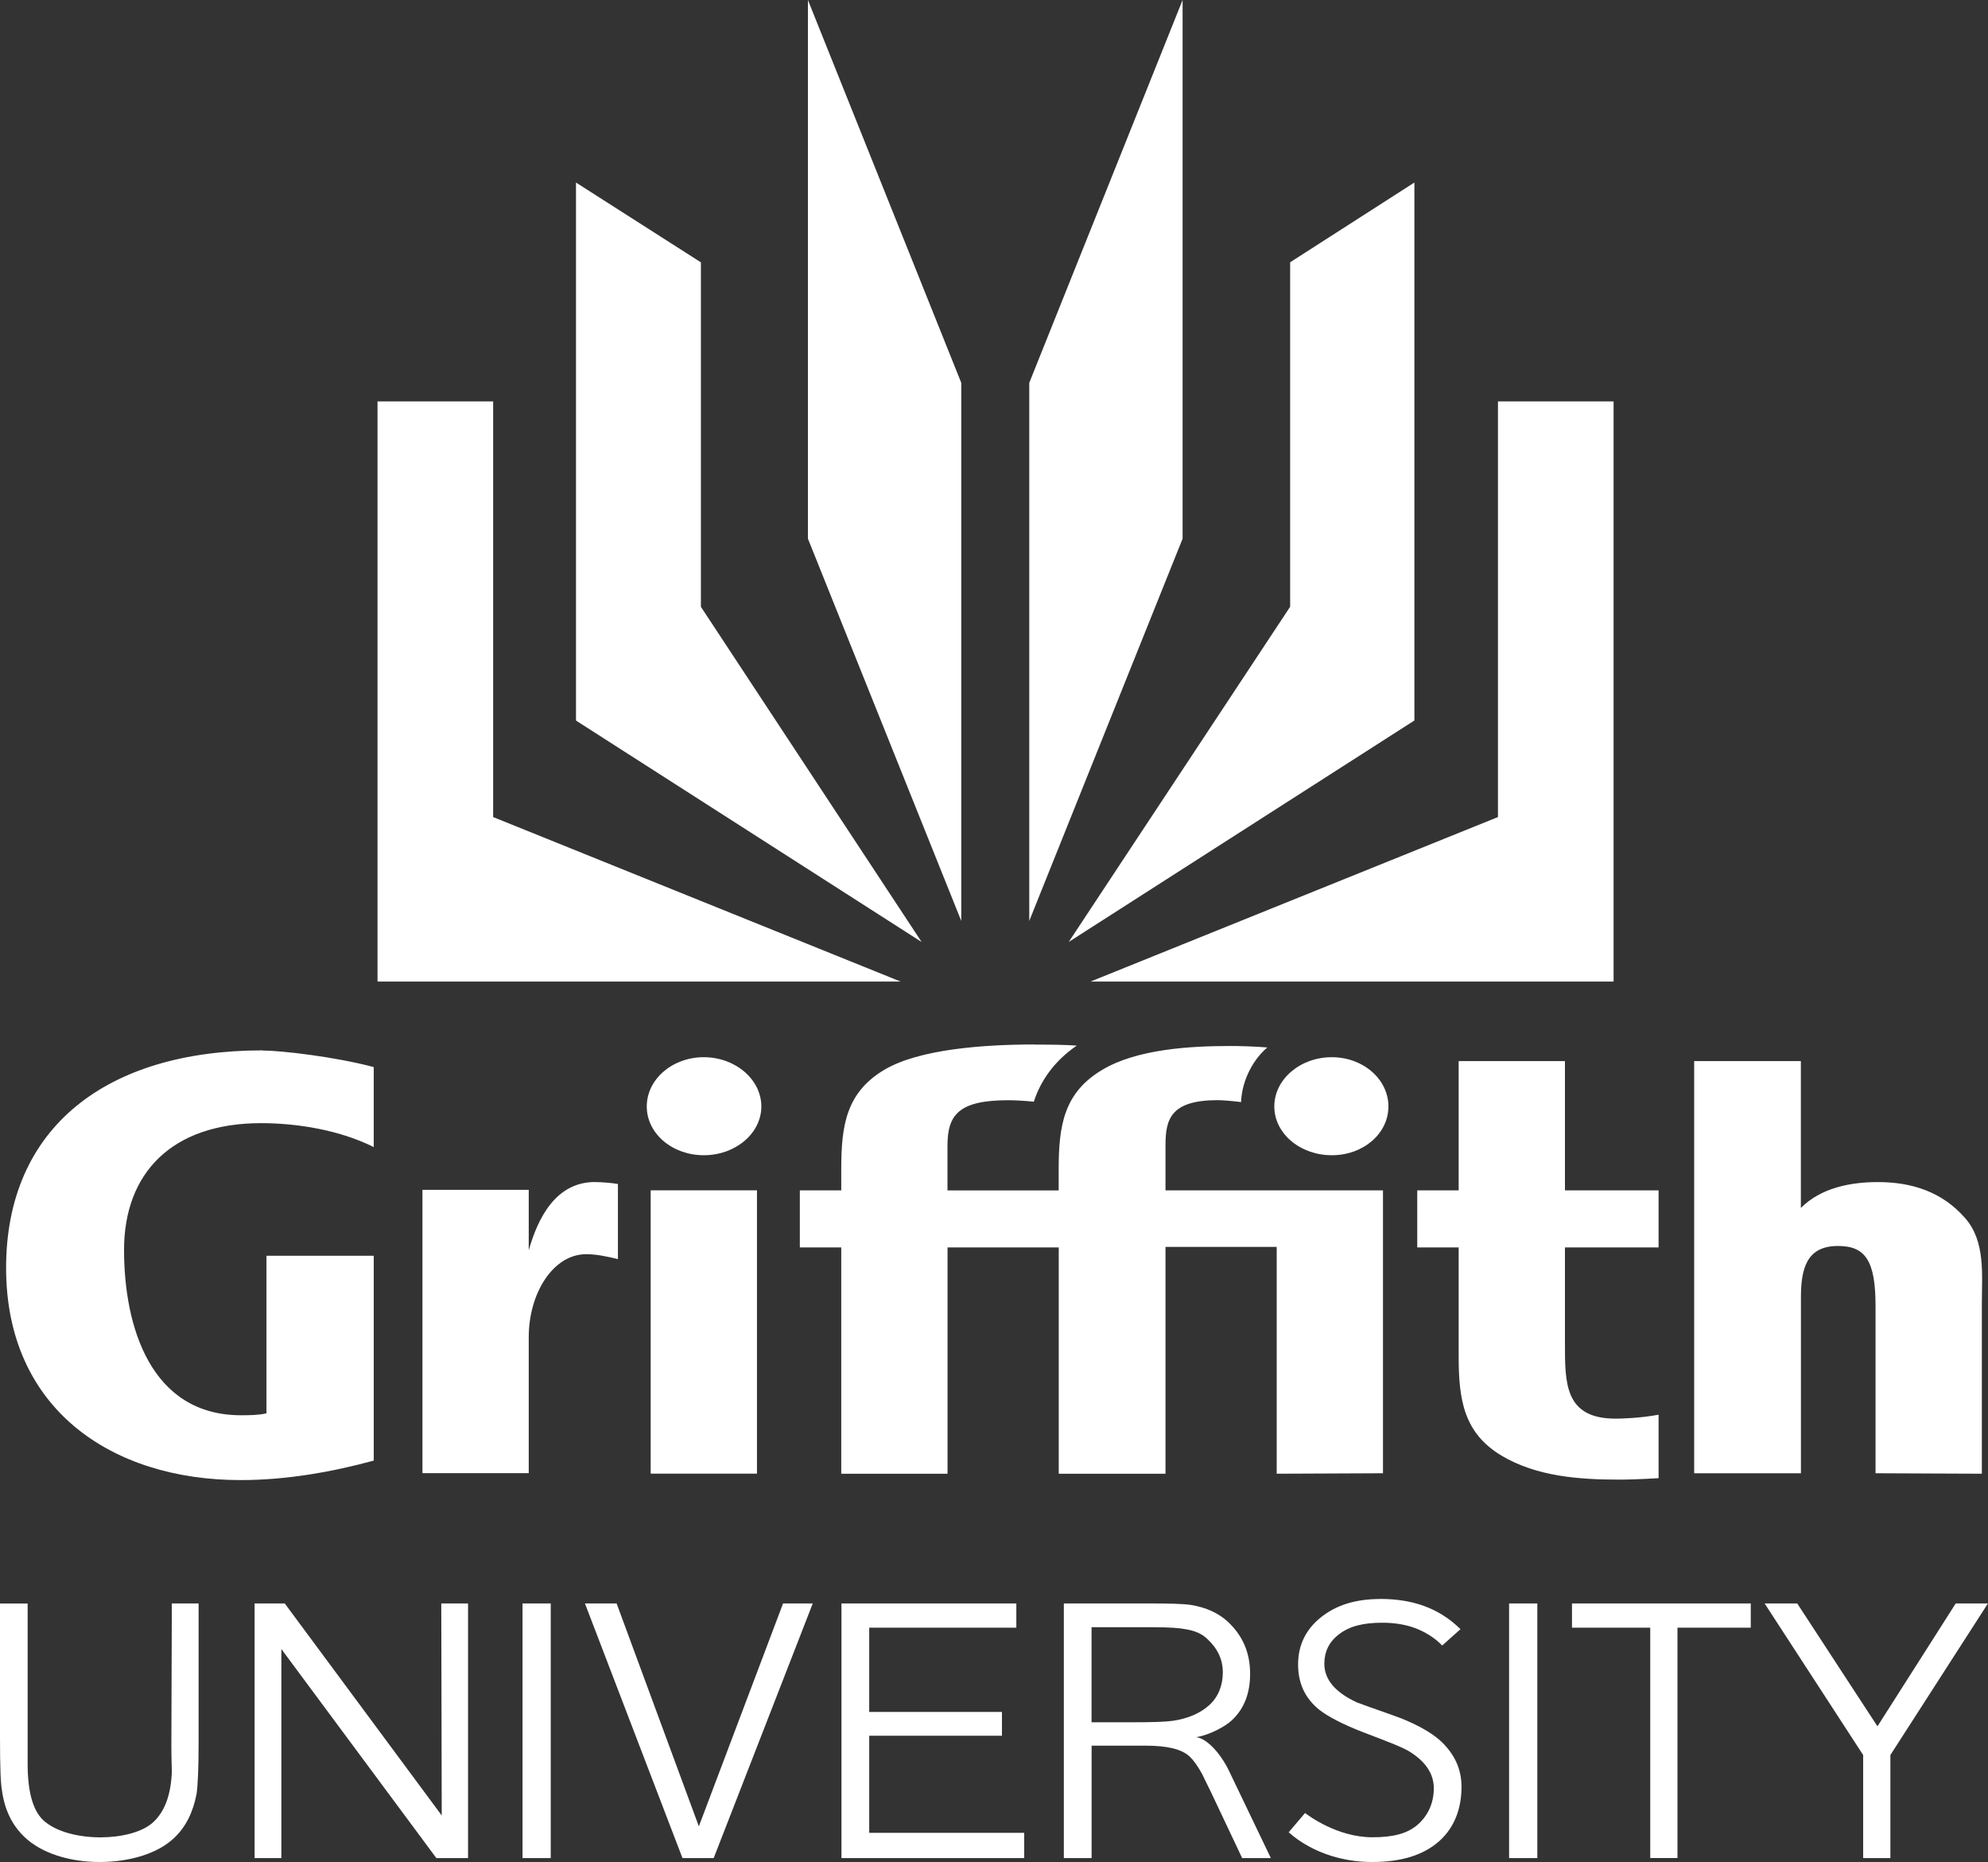<?xml version="1.0" encoding="UTF-8"?>
<svg id="Layer_1" data-name="Layer 1" xmlns="http://www.w3.org/2000/svg" viewBox="0 0 300 280.93">
  <rect x="0" y="0" width="300" height="280.93" fill="#333333" stroke="none"/>
  <defs>
    <style>
      .cls-1 {
        fill: #fff;
        stroke-width: 0px;
      }
    </style>
  </defs>
  <path class="cls-1" d="M121.92,0v81.27l23.14,57.67V57.76L121.92,0h0ZM178.46,0l-23.14,57.76v81.18l23.14-57.67V0ZM86.92,27.53v81.18l52.16,33.41-33.31-50.57v-51.97l-18.85-12.04h0ZM213.45,27.53l-18.76,12.04v51.97l-33.41,50.57,52.16-33.41V27.53h0ZM56.97,60.56v87.53h78.94l-61.49-24.82v-62.71h-17.45,0ZM226.05,60.56v62.71l-61.49,24.82h78.94V60.56h-17.45,0Z"/>
  <path class="cls-1" d="M156.17,157.58c-7.58,0-17.43.67-22.74,3.83-5.75,3.43-6.48,8.43-6.48,14.94v3.24h-6.25v8.61h6.25v34.14h16.04v-34.14h16.78v34.14h16.11v-34.22h16.78v34.22l16.04-.07v-42.68h-32.82v-6.77c0-3.89.71-6.84,7.87-6.84.67,0,2.2.12,3.53.29.15-3.48,1.98-6.58,3.97-8.24-2.11-.17-4.23-.22-5.59-.22-5.95,0-14.07.44-19.35,3.61-5.77,3.43-6.55,8.43-6.55,14.94v3.24h-16.78v-6.77c0-4.67,1.73-6.84,9.2-6.84.7,0,2.4.07,3.83.22,1.04-3.23,3.16-6.19,6.48-8.46-1.83-.13-3.86-.15-6.33-.15h0ZM39.62,158.47c-23.53,0-38.7,11.62-38.7,32.82s15.82,32.01,35.39,32.01c6.78,0,13.59-1.17,20.09-2.94v-30.9h-16.19v23.77c-1.23.28-2.6.29-3.83.29-13.64,0-17.66-13.37-17.66-24.94s7.18-19.13,20.68-19.13c5.27,0,11.74.98,17,3.61v-12.07c-5.81-1.55-14-2.5-16.78-2.5h0ZM106.21,159.5c-4.76,0-8.61,3.34-8.61,7.43s3.85,7.36,8.61,7.36,8.68-3.28,8.68-7.36-3.93-7.43-8.68-7.43ZM200.98,159.5c-4.78,0-8.68,3.34-8.68,7.43s3.91,7.36,8.68,7.36,8.54-3.28,8.54-7.36-3.79-7.43-8.54-7.43ZM220.12,160.09v19.5h-6.25v8.61h6.25v16.41c0,6.52.74,11.57,6.48,15.01,5.31,3.16,11.78,3.61,17.73,3.61,1.26,0,3.4-.06,5.96-.22v-9.57c-3.04.55-5.77.59-6.48.59-7.72,0-7.65-5.36-7.65-11.41v-14.42h14.13v-8.61h-14.13v-19.5h-16.04,0ZM255.66,160.09v62.18h16.11v-26.56c0-4.44.94-7.73,5.59-7.73,4.11,0,5.67,2.18,5.67,9.05v25.24l16.04.07v-25.61c0-4.46.58-9.5-2.58-13.02-3.43-3.9-7.98-5.37-13.1-5.37-4.09,0-8.57.84-11.63,3.9v-22.15h-16.11ZM89.8,178.33c-5.95,0-8.64,5.47-10.01,10.3v-9.12h-16.04v42.75h16.04v-20.53c0-6.58,3.65-12.51,8.68-12.51,1.57,0,3.2.36,4.78.74v-11.33c-.75-.14-2.34-.29-3.46-.29h0ZM98.19,179.58v42.75h16.04v-42.75h-16.04Z"/>
  <path class="cls-1" d="M208.3,241.24c-3.71,0-6.66.91-8.97,2.77-2.3,1.84-3.44,4.22-3.44,7.1s1.05,5.07,3.14,6.8c1.37,1.08,3.63,2.26,6.88,3.51,3.25,1.24,5.7,2.16,6.8,2.84,2.48,1.55,3.66,3.41,3.66,5.53,0,2.28-.91,4.18-2.47,5.53-1.57,1.35-3.76,1.87-6.8,1.87-5.3,0-9.67-3.29-10.16-3.66l-2.47,2.91c.86.75,5.1,4.48,12.63,4.48,4.33,0,7.73-1.02,10.16-3.21,2.22-2.03,3.29-4.83,3.29-8.15,0-2.74-1.12-5.06-3.29-7.03-1.32-1.14-3.24-2.25-5.83-3.29-2.15-.81-4.5-1.58-6.65-2.39-3.33-1.53-4.93-3.5-4.93-5.83,0-1.77.66-3.28,2.24-4.48,1.59-1.21,3.66-1.72,6.5-1.72,1.8,0,3.29.26,4.56.67,2.8.95,4.25,2.53,4.48,2.77l2.77-2.47c-.59-.52-2.42-2.48-5.98-3.66-1.64-.54-3.7-.9-6.13-.9h0ZM0,241.91v20.25c0,4.28.09,6.94.3,8,.41,2.93,1.54,5.21,3.36,6.95,2.61,2.53,6.93,3.81,11.36,3.81s8.75-1.21,11.29-3.66c1.75-1.66,2.84-3.89,3.36-6.65.19-1.39.3-3.92.3-7.62v-21.08h-4.04l-.07,21.38c0,1.98.06,3.33.07,4.04-.13,3.45-1.08,5.97-2.77,7.55-1.67,1.58-4.91,2.32-8,2.32-3.35,0-6.77-.84-8.67-2.62-1.59-1.55-2.32-4.4-2.32-8.52v-24.14H0h0ZM38.42,241.91v38.42h4.04v-31.54l23.39,31.54h4.78v-38.42h-4.04l.07,31.99-23.69-31.99h-4.56ZM78.85,241.91v38.42h4.26v-38.42h-4.26ZM88.27,241.91l14.72,38.42h4.71l14.95-38.42h-4.48l-12.71,33.63-12.41-33.63h-4.78ZM126.98,241.91v38.42h27.58v-3.81h-23.39v-14.65h20.03v-3.59h-20.03v-12.71h22.2v-3.66h-26.38,0ZM160.54,241.91v38.42h4.19v-16.96h8.22c3.19,0,5.38.52,6.58,1.64.55.53,1.2,1.39,1.87,2.62.2.39.67,1.38,1.42,2.91l4.63,9.79h4.33l-6.35-13.23c-1.27-2.62-3.36-4.86-4.93-5.01,2.05-.33,4.42-1.63,5.38-2.54,1.9-1.75,2.77-4.14,2.77-7.03,0-3.16-1.1-5.73-3.36-7.85-1.38-1.27-3.23-2.16-5.61-2.54-1.23-.17-3.34-.22-6.35-.22h-12.78,0ZM227.73,241.91v38.42h4.26v-38.42h-4.26ZM237.22,241.91v3.66h11.81v34.75h4.11v-34.75h11.06v-3.66h-26.98ZM266.29,241.91l14.87,22.87v15.55h4.11v-15.55l14.72-22.87h-4.86l-11.81,18.54-12.11-18.54h-4.93ZM164.72,245.5h9.34c2.3,0,3.91.11,4.86.3,1.35.23,2.42.64,3.29,1.49,1.5,1.38,2.32,3.05,2.32,5.01s-.67,3.69-2.02,4.93c-1.34,1.22-3.19,2.05-5.53,2.39-1.12.16-3.16.22-6.13.22h-6.13v-14.35h0Z"/>
</svg>